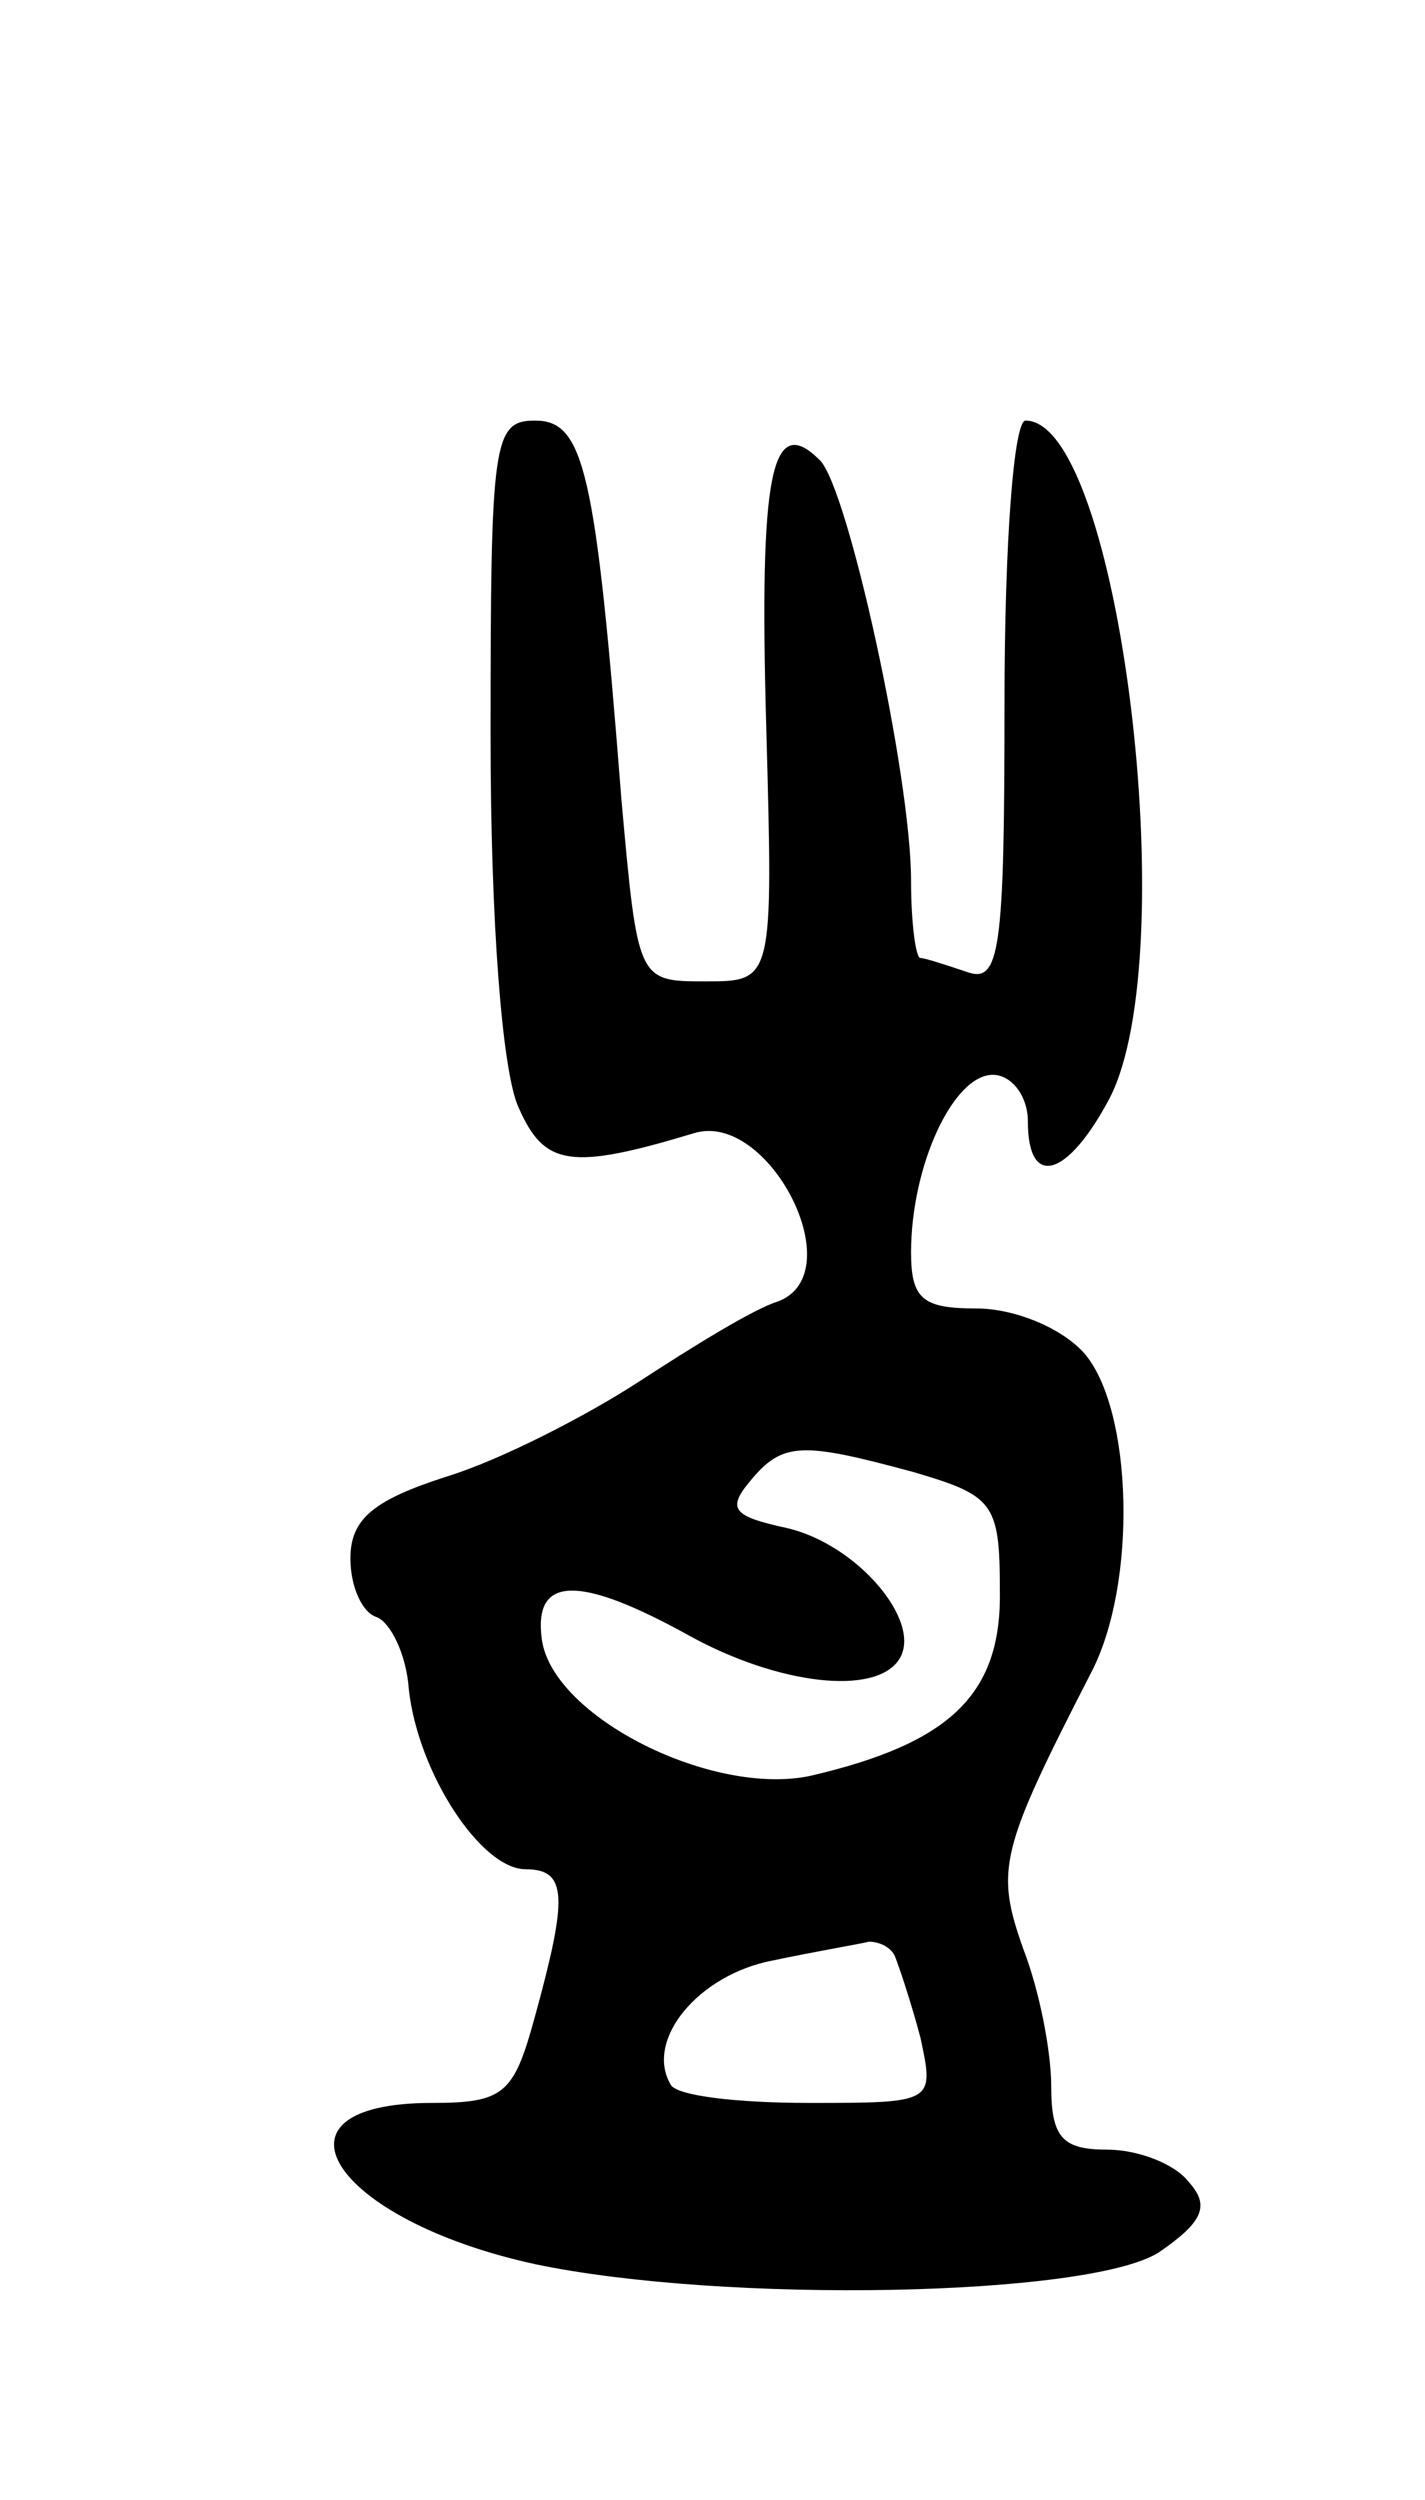 <svg version="1.0" xmlns="http://www.w3.org/2000/svg"
 width="61pt" height="107pt" viewBox="0 0 61 107"
 preserveAspectRatio="xMidYMid meet">
<g transform="translate(0,107) scale(0.1,-0.1)"
fill="#000000" stroke="none">
<path d="M210 755 c0 -80 5 -144 12 -159 11 -25 22 -27 75 -11 32 10 68 -60
36 -72 -10 -3 -36 -19 -59 -34 -23 -15 -60 -34 -83 -41 -31 -10 -41 -18 -41
-35 0 -12 5 -23 11 -25 6 -2 13 -16 14 -31 4 -36 31 -77 50 -77 18 0 18 -12 4
-63 -9 -33 -13 -37 -44 -37 -75 0 -43 -50 44 -69 81 -17 237 -14 267 5 19 13
22 20 13 30 -6 8 -22 14 -35 14 -19 0 -24 5 -24 27 0 15 -5 41 -12 59 -12 34
-10 42 29 118 20 38 18 113 -3 137 -10 11 -30 19 -46 19 -23 0 -28 4 -28 24 0
37 18 76 35 76 8 0 15 -9 15 -20 0 -29 17 -24 35 10 32 62 4 290 -36 290 -5 0
-9 -52 -9 -121 0 -106 -2 -120 -16 -115 -9 3 -18 6 -20 6 -2 0 -4 15 -4 33 0
45 -27 168 -39 180 -21 21 -26 -6 -23 -114 3 -109 3 -109 -26 -109 -29 0 -29
0 -36 78 -11 141 -16 162 -37 162 -18 0 -19 -9 -19 -135z m181 -315 c34 -10
37 -13 37 -50 1 -45 -21 -66 -81 -80 -42 -9 -110 25 -115 58 -4 28 16 28 63 2
38 -21 80 -26 90 -10 10 16 -18 49 -48 56 -23 5 -26 8 -16 20 14 17 22 17 70
4z m-8 -207 c2 -5 7 -20 11 -35 6 -28 6 -28 -48 -28 -30 0 -57 3 -59 8 -11 19
12 47 44 53 19 4 37 7 41 8 4 0 9 -2 11 -6z"/>
</g>
</svg>
